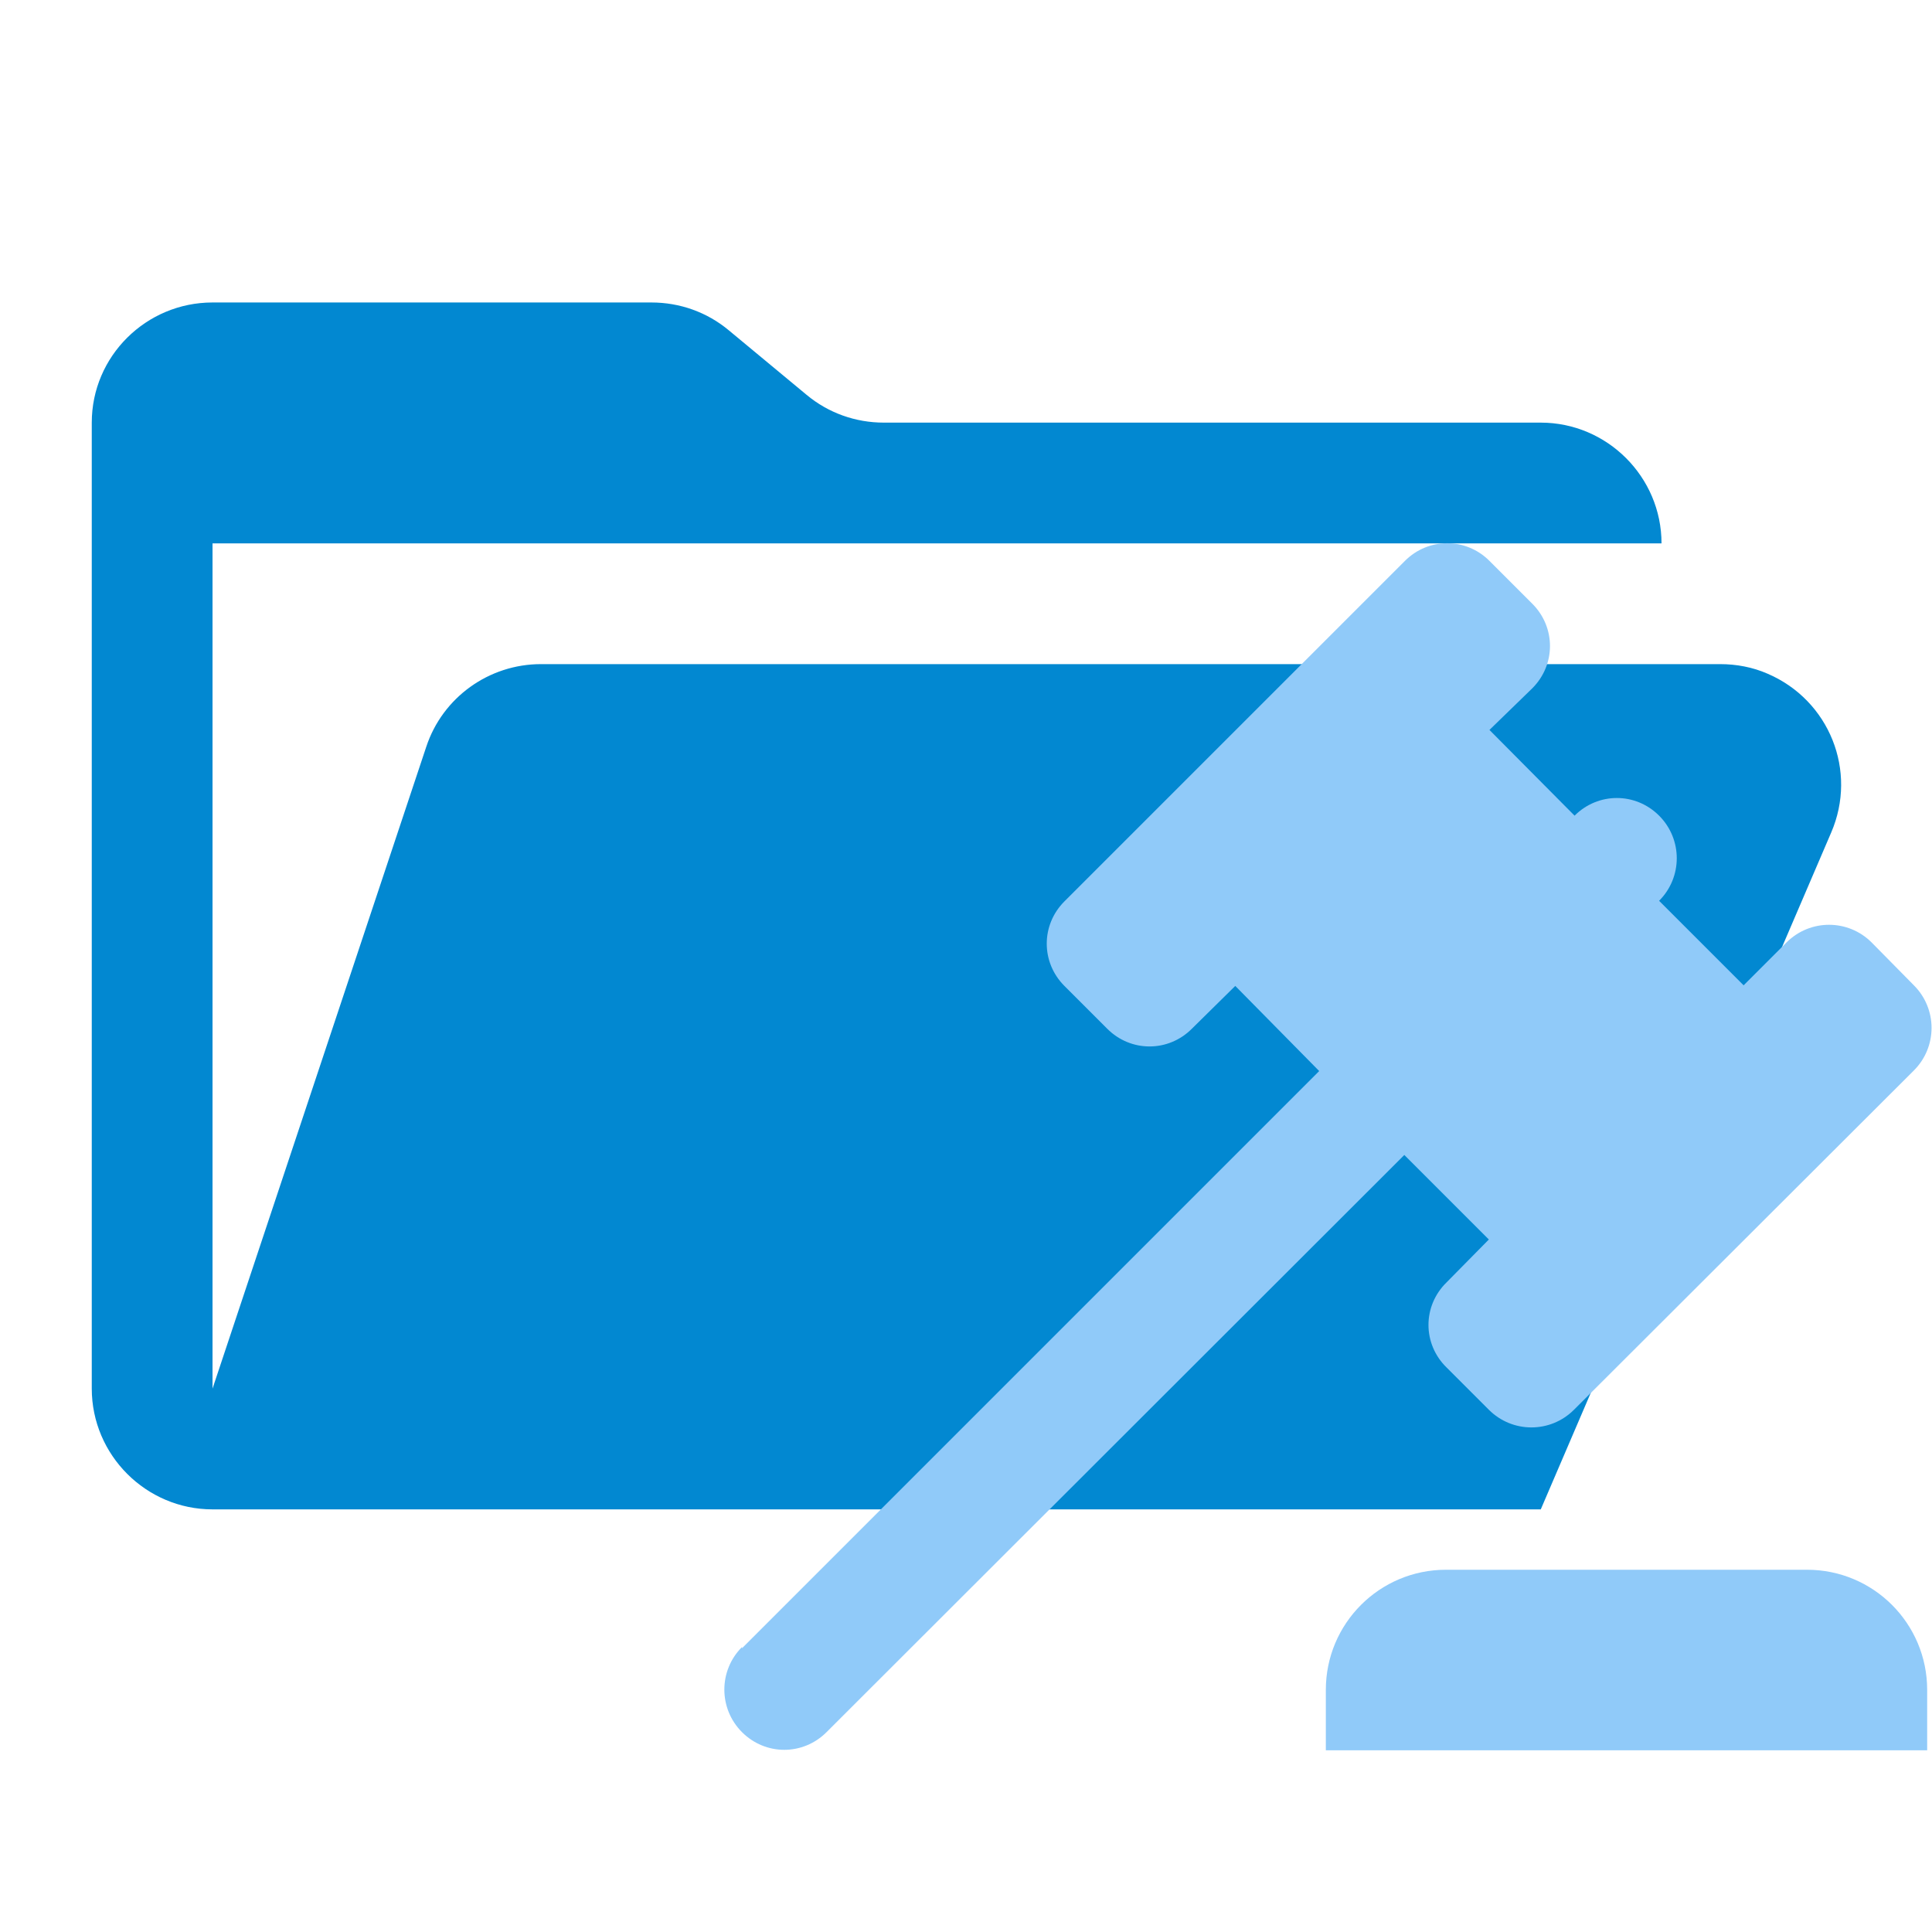 <?xml version="1.0" encoding="UTF-8"?><svg id="Layer_1" xmlns="http://www.w3.org/2000/svg" viewBox="0 0 32 32"><defs><style>.cls-1{fill:#0288d1;}.cls-2{fill:#90caf9;}</style></defs><path class="cls-1" d="M28.48,11H8.96c-.86,0-1.63,.55-1.9,1.37l-3.54,10.63V9H27.52c0-1.1-.9-2-2-2H14.64c-.47,0-.92-.16-1.28-.46l-1.29-1.07c-.36-.3-.81-.46-1.28-.46H3.52c-1.1,0-2,.89-2,1.99V23c0,1.1,.9,2,2,2H25.52l4.81-11.21c.44-1.02-.03-2.19-1.05-2.63-.25-.11-.52-.16-.79-.16"/><path class="cls-2" d="M12.29,27.3l9.56-9.56-1.39-1.41-.72,.71c-.39,.39-1.01,.39-1.4,0l-.71-.71c-.39-.39-.39-1.01,0-1.4l5.64-5.64c.39-.39,1.01-.39,1.4,0l.71,.71c.39,.39,.39,1.01,0,1.4l-.71,.69,1.41,1.42c.39-.39,1.01-.39,1.4,0,.39,.39,.39,1.02,0,1.41l1.4,1.4,.71-.71c.39-.39,1.02-.39,1.41,0l.7,.71c.39,.39,.39,1.02,0,1.41l-5.63,5.62c-.39,.39-1.02,.39-1.41,0l-.7-.7c-.4-.39-.4-1.02,0-1.41l.7-.71-1.4-1.4-9.57,9.56c-.39,.39-1.01,.39-1.4,0s-.39-1.02,0-1.41m17.64-1.28c1.1,0,1.99,.89,1.99,1.99v1h-9.96v-1c0-1.1,.89-1.99,1.99-1.99,0,0,5.98,0,5.98,0Z"/></svg>
